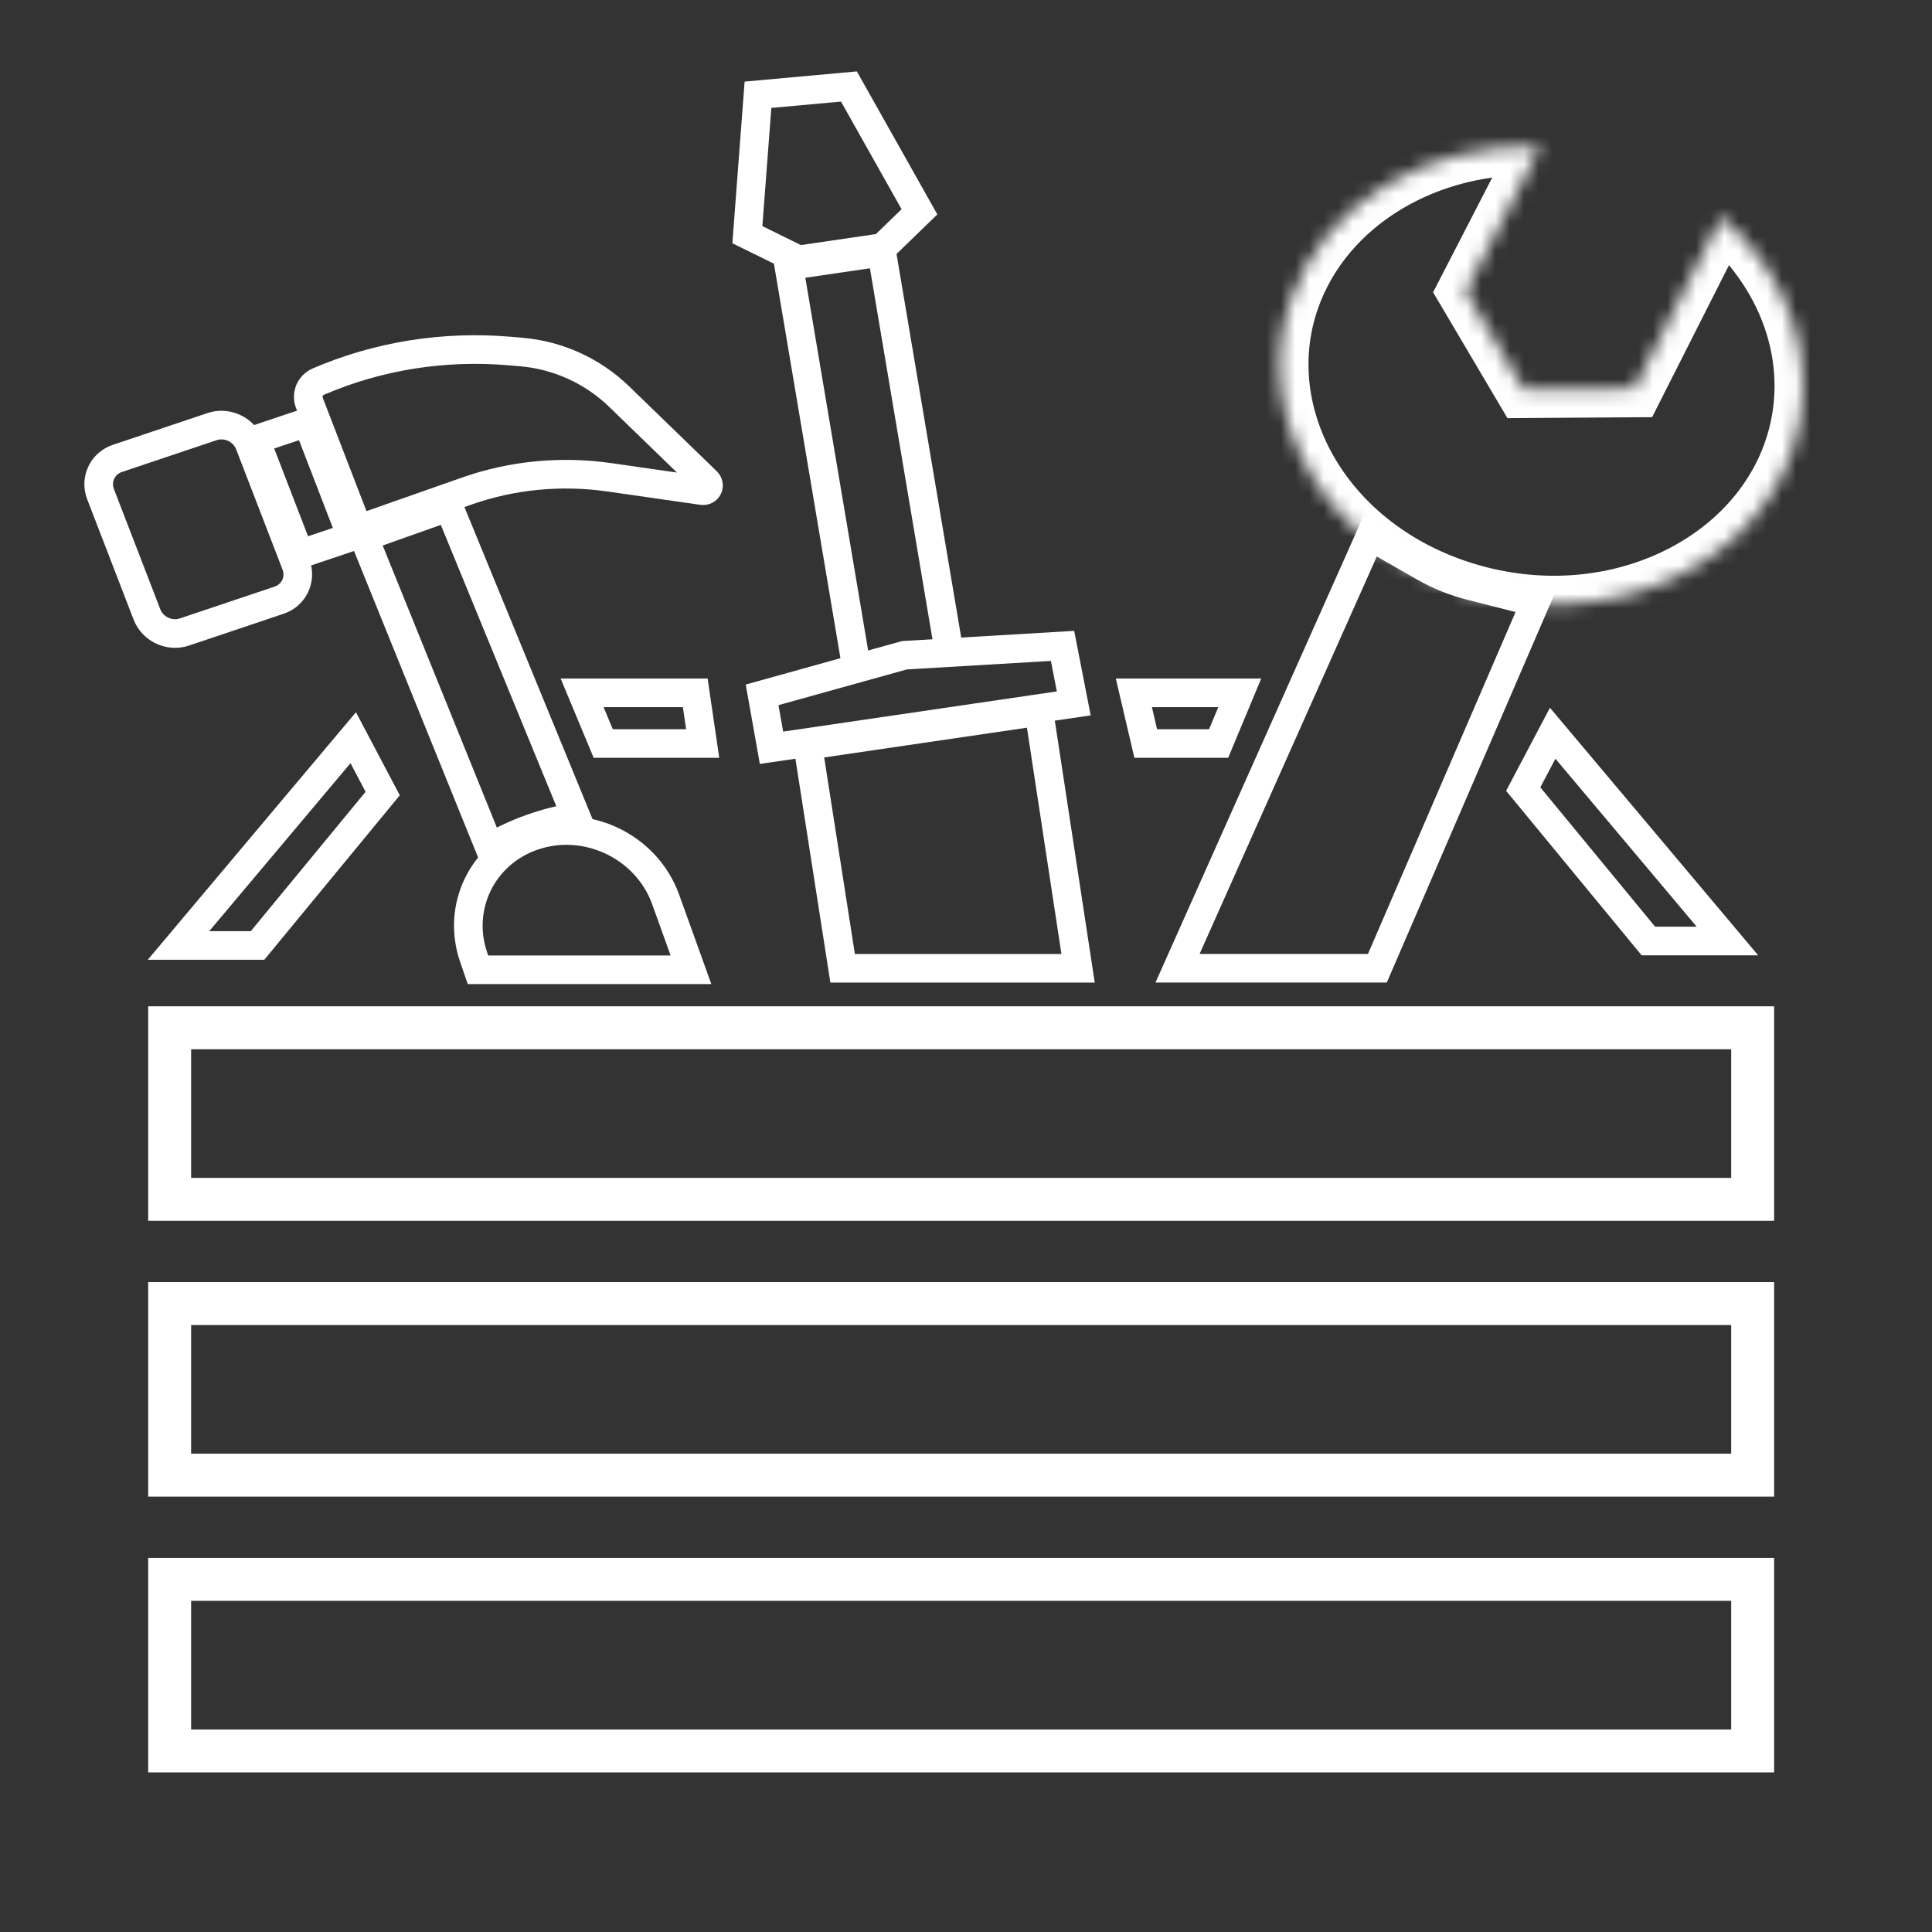 <svg width="135" height="135" viewBox="0 0 135 135" fill="none" xmlns="http://www.w3.org/2000/svg">
<rect x="0" y="0" width="135" height="135" fill="#333333" stroke="none"/>
<rect x="1.5" y="-1.5" width="110.613" height="11.989" transform="matrix(1 0 0 -1 10.355 82.305)" stroke="white" stroke-width="3"/>
<rect x="1.5" y="-1.5" width="110.613" height="11.989" transform="matrix(1 0 0 -1 10.355 101.577)" stroke="white" stroke-width="3"/>
<rect x="1.5" y="-1.5" width="110.613" height="11.989" transform="matrix(1 0 0 -1 10.355 120.849)" stroke="white" stroke-width="3"/>
<path d="M82.281 67.656L95.741 37.47L99.511 39.624C100.528 40.205 101.618 40.646 102.753 40.934L107.283 42.087L96.246 67.656H82.281Z" stroke="white" stroke-width="2"/>
<mask id="path-5-inside-1" fill="white">
<path fill-rule="evenodd" clip-rule="evenodd" d="M107.639 10.241C99.796 9.945 92.563 14.118 90.196 20.927C87.299 29.262 92.792 38.392 102.465 41.319C112.139 44.245 122.329 39.861 125.227 31.525C127.274 25.637 125.132 19.351 120.288 15.137L114.208 27.158L106.47 27.21L102.422 20.358L107.639 10.241Z"/>
</mask>
<path d="M90.196 20.927L88.307 20.27L90.196 20.927ZM107.639 10.241L109.416 11.157L110.858 8.36L107.714 8.242L107.639 10.241ZM102.465 41.319L101.886 43.233L101.886 43.233L102.465 41.319ZM125.227 31.525L123.338 30.869L123.338 30.869L125.227 31.525ZM120.288 15.137L121.601 13.628L119.663 11.942L118.503 14.234L120.288 15.137ZM114.208 27.158L114.221 29.158L115.442 29.15L115.993 28.061L114.208 27.158ZM106.47 27.21L104.748 28.227L105.333 29.218L106.483 29.21L106.47 27.21ZM102.422 20.358L100.645 19.441L100.138 20.424L100.7 21.375L102.422 20.358ZM92.085 21.584C94.103 15.778 100.402 11.97 107.563 12.239L107.714 8.242C99.19 7.921 91.022 12.458 88.307 20.27L92.085 21.584ZM103.044 39.404C94.191 36.726 89.647 28.598 92.085 21.584L88.307 20.27C84.95 29.926 91.393 40.058 101.886 43.233L103.044 39.404ZM123.338 30.869C120.869 37.972 111.928 42.092 103.044 39.404L101.886 43.233C112.349 46.399 123.79 41.75 127.116 32.182L123.338 30.869ZM118.975 16.646C123.31 20.416 125.073 25.877 123.338 30.869L127.116 32.182C129.474 25.396 126.955 18.286 121.601 13.628L118.975 16.646ZM118.503 14.234L112.423 26.255L115.993 28.061L122.073 16.039L118.503 14.234ZM114.194 25.158L106.456 25.21L106.483 29.21L114.221 29.158L114.194 25.158ZM108.192 26.193L104.144 19.341L100.7 21.375L104.748 28.227L108.192 26.193ZM104.2 21.274L109.416 11.157L105.861 9.324L100.645 19.441L104.2 21.274Z" fill="white" mask="url(#path-5-inside-1)"/>
<path d="M66.336 45.649L61.61 17.615L55.118 18.568L59.843 46.602" stroke="white" stroke-width="2"/>
<path d="M52.223 16.399L52.964 6.622L59.32 6.044L64.248 14.801L61.67 17.299L55.804 18.16L52.223 16.399Z" stroke="white" stroke-width="2"/>
<path d="M58.879 67.66L56.447 52.084L72.597 49.714L75.332 67.66L58.879 67.66Z" stroke="white" stroke-width="2"/>
<path d="M63.197 45.786L74.246 45.132L75.03 49.151L53.909 52.251L53.252 48.554L63.197 45.786Z" stroke="white" stroke-width="2"/>
<path d="M40.261 57.085C38.112 57.426 36.06 58.157 34.212 59.239L25.421 37.524L31.366 35.416L40.261 57.085Z" stroke="white" stroke-width="2"/>
<path d="M46.514 62.85L48.282 67.764L33.398 67.764L33.096 66.884C31.897 63.387 33.691 59.683 37.184 58.444C40.93 57.115 45.171 59.118 46.514 62.85Z" stroke="white" stroke-width="2"/>
<path d="M17.85 30.724L21.481 29.504L24.567 37.504L20.936 38.723L17.85 30.724Z" stroke="white" stroke-width="2"/>
<path d="M8.204 32.031L14.82 29.81C15.867 29.458 17.038 30.009 17.435 31.039L20.675 39.438C21.073 40.468 20.546 41.589 19.499 41.94L12.883 44.162C11.836 44.513 10.665 43.963 10.268 42.932L7.028 34.534C6.63 33.503 7.157 32.383 8.204 32.031Z" stroke="white" stroke-width="2"/>
<path d="M25.024 36.98L21.622 28.161C21.393 27.566 21.665 26.915 22.249 26.663C26.419 24.866 31.023 24.132 35.637 24.53L36.437 24.599C38.995 24.819 41.416 25.923 43.261 27.71L49.389 33.648C49.504 33.759 49.54 33.925 49.479 34.066C49.413 34.22 49.248 34.309 49.075 34.285L42.587 33.353C39.211 32.869 35.791 33.196 32.632 34.307L25.024 36.98Z" stroke="white" stroke-width="2"/>
<path d="M40.675 48.412L42.151 51.954H49.101L48.581 48.412H40.675Z" stroke="white" stroke-width="2"/>
<path d="M79.23 48.412L80.059 51.954H85.153L86.629 48.412H79.23Z" stroke="white" stroke-width="2"/>
<path d="M108.495 51.236L106.436 55.138L115.182 65.753L120.705 65.753L108.495 51.236Z" stroke="white" stroke-width="2"/>
<path d="M24.682 51.548L26.741 55.45L17.995 66.066L12.472 66.066L24.682 51.548Z" stroke="white" stroke-width="2"/>
</svg>
